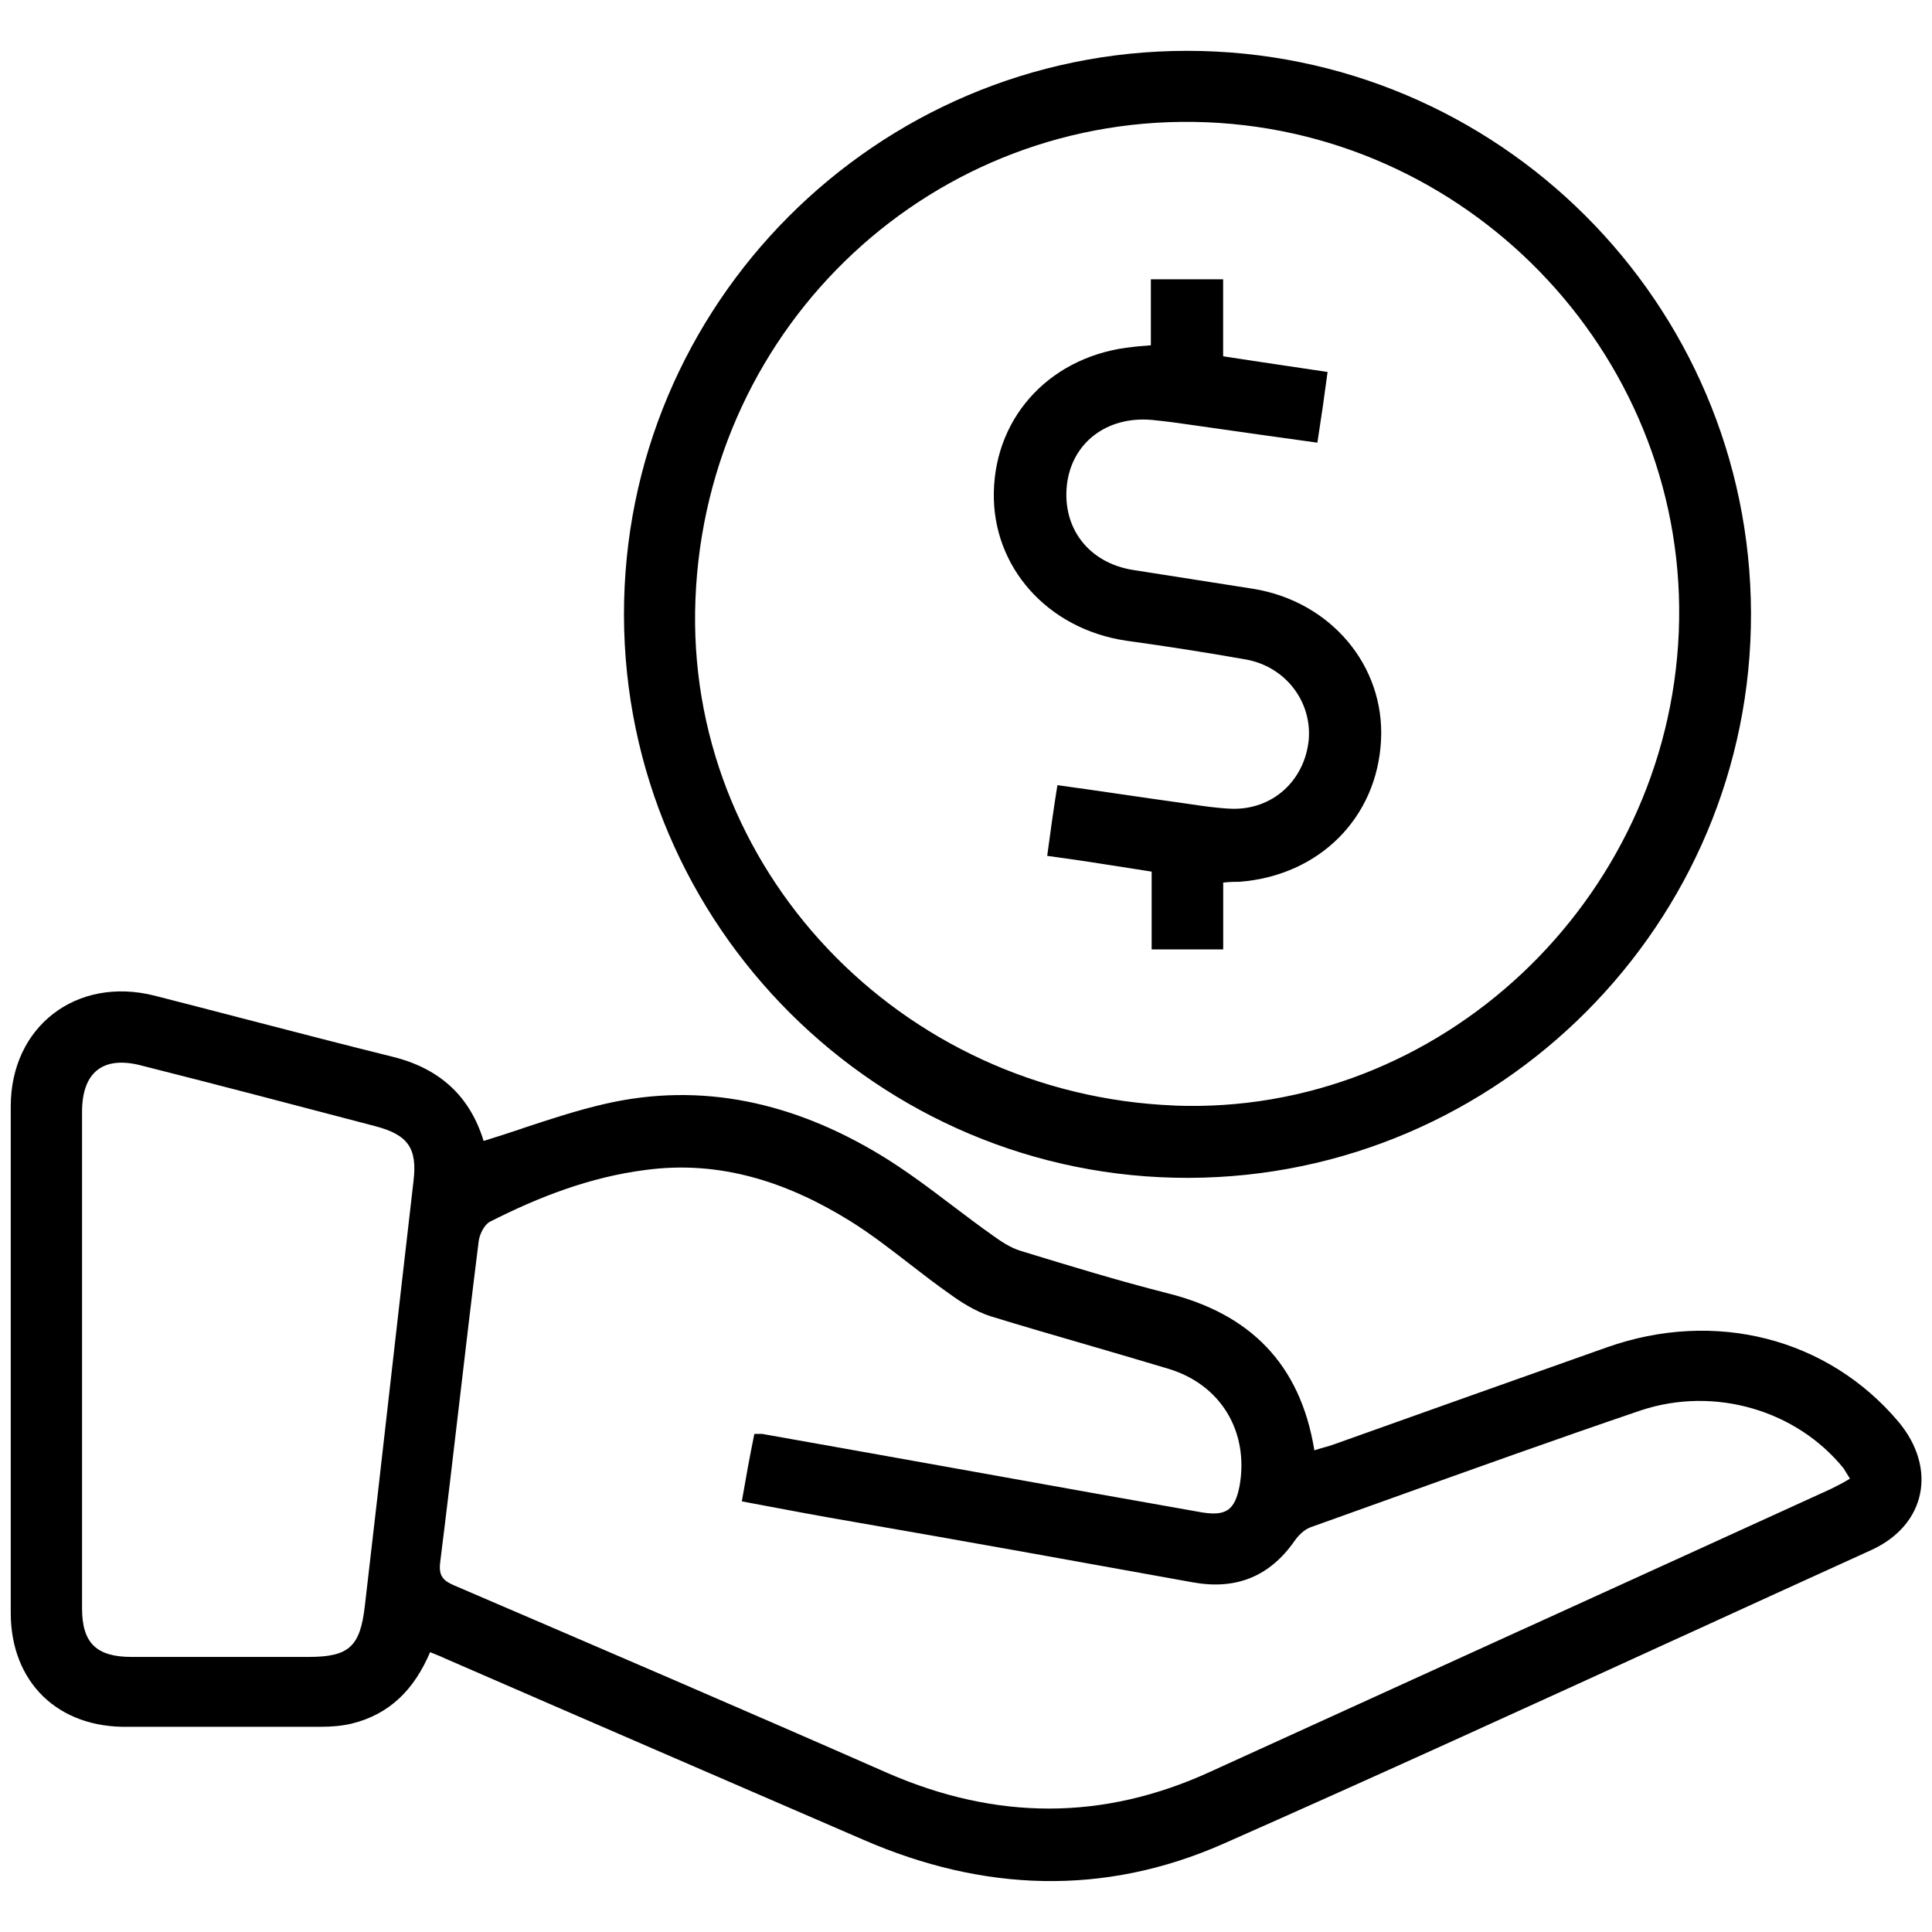 <!-- Generated by IcoMoon.io -->
<svg version="1.1" xmlns="http://www.w3.org/2000/svg" width="32" height="32" viewBox="0 0 32 32">
<title>sell_light</title>
<path d="M29.002 10.156c0.013 5.138-4.176 9.34-9.314 9.353s-9.34-4.176-9.353-9.314c-0.013-5.151 4.176-9.353 9.327-9.353s9.327 4.176 9.34 9.314zM19.454 18.312c4.384 0.169 8.169-3.382 8.352-7.844 0.182-4.449-3.343-8.26-7.818-8.443-4.501-0.182-8.286 3.33-8.469 7.896-0.182 4.449 3.382 8.208 7.935 8.39zM8.656 18.688h0c0.45-0.149 0.896-0.296 1.354-0.402 1.626-0.377 3.148-0.013 4.553 0.832 0.422 0.253 0.822 0.556 1.221 0.858h0c0.216 0.164 0.432 0.327 0.652 0.482 0.143 0.104 0.299 0.208 0.468 0.26 0.807 0.247 1.613 0.494 2.433 0.702 1.353 0.338 2.199 1.158 2.433 2.602 0.051-0.017 0.102-0.032 0.153-0.046 0.064-0.018 0.127-0.036 0.186-0.058 1.496-0.533 2.992-1.067 4.501-1.6 1.795-0.637 3.668-0.156 4.839 1.236 0.637 0.767 0.455 1.704-0.455 2.12-1.050 0.477-2.098 0.956-3.147 1.436l-0.001 0c-2.524 1.154-5.048 2.308-7.584 3.429-1.977 0.872-3.981 0.794-5.958-0.065l-0-0c-2.315-1.002-4.631-2.003-6.933-3.005-0.049-0.024-0.097-0.044-0.149-0.064h-0c-0.031-0.012-0.064-0.025-0.098-0.040-0.26 0.611-0.663 1.028-1.301 1.184-0.169 0.039-0.338 0.052-0.507 0.052h-3.187c-1.171 0.026-1.951-0.742-1.951-1.886v-8.39c0-1.327 1.093-2.159 2.381-1.834 0.513 0.131 1.023 0.263 1.533 0.396l0.001 0c0.809 0.21 1.615 0.419 2.421 0.619 0.78 0.195 1.275 0.663 1.496 1.392 0.219-0.067 0.435-0.139 0.65-0.21zM12.494 23.75h0.13c1.216 0.215 2.429 0.433 3.642 0.65h0c1.213 0.218 2.426 0.436 3.642 0.65 0.403 0.065 0.546-0.039 0.624-0.442 0.156-0.898-0.312-1.678-1.184-1.938-0.461-0.139-0.922-0.273-1.381-0.407h-0c-0.526-0.153-1.051-0.305-1.571-0.465-0.234-0.078-0.468-0.221-0.663-0.364-0.229-0.16-0.45-0.331-0.671-0.502-0.318-0.246-0.636-0.493-0.981-0.708-1.028-0.637-2.146-1.015-3.395-0.845-0.911 0.117-1.756 0.442-2.576 0.859-0.091 0.052-0.169 0.208-0.182 0.325-0.111 0.885-0.215 1.772-0.319 2.66s-0.208 1.776-0.319 2.66c-0.026 0.221 0.052 0.299 0.234 0.377 2.394 1.028 4.787 2.055 7.181 3.109 1.795 0.78 3.564 0.793 5.347-0.026 1.71-0.78 3.424-1.561 5.138-2.341l0.003-0.001c1.713-0.78 3.426-1.56 5.136-2.341 0.104-0.052 0.208-0.104 0.312-0.169-0.030-0.046-0.052-0.082-0.070-0.113-0.013-0.022-0.023-0.040-0.034-0.056-0.78-0.963-2.133-1.366-3.356-0.963-1.413 0.481-2.819 0.985-4.223 1.489v0l-0 0c-0.418 0.15-0.835 0.3-1.253 0.449-0.104 0.039-0.195 0.13-0.26 0.221-0.416 0.598-0.976 0.82-1.691 0.69-1.873-0.338-3.746-0.677-5.62-1.002-0.515-0.088-1.029-0.184-1.551-0.283l-0.296-0.056c0.065-0.377 0.13-0.741 0.208-1.119zM1.359 22.514v4.124c0 0.572 0.234 0.806 0.82 0.806h2.927c0.676 0 0.859-0.169 0.937-0.845 0.145-1.241 0.286-2.483 0.427-3.726l0-0c0.125-1.102 0.251-2.205 0.379-3.311 0.065-0.546-0.091-0.767-0.637-0.91-1.288-0.338-2.576-0.677-3.864-1.002-0.637-0.169-0.989 0.104-0.989 0.767v4.098zM20.26 15.724v-1.106c0.13-0.013 0.195-0.013 0.273-0.013 1.327-0.104 2.276-1.067 2.341-2.342 0.065-1.236-0.832-2.303-2.12-2.511l-1.99-0.312c-0.728-0.117-1.171-0.689-1.093-1.405 0.078-0.702 0.663-1.145 1.405-1.080 0.243 0.023 0.475 0.056 0.715 0.091 0.030 0.004 0.061 0.009 0.091 0.013l0 0c0.637 0.091 1.275 0.182 1.938 0.273 0.065-0.416 0.117-0.78 0.169-1.171-0.253-0.038-0.497-0.075-0.738-0.11-0.329-0.049-0.654-0.097-0.992-0.15v-1.275h-1.197v1.093c-0.054 0.006-0.099 0.009-0.141 0.012-0.050 0.004-0.096 0.007-0.145 0.014-1.34 0.13-2.289 1.119-2.315 2.407-0.026 1.236 0.885 2.263 2.185 2.459 0.663 0.091 1.327 0.195 1.99 0.312 0.65 0.117 1.093 0.689 1.041 1.327-0.065 0.676-0.598 1.171-1.288 1.145-0.227-0.010-0.447-0.042-0.664-0.074-0.069-0.010-0.138-0.020-0.207-0.030-0.309-0.042-0.618-0.088-0.929-0.133-0.356-0.052-0.713-0.104-1.075-0.153-0.065 0.403-0.117 0.78-0.169 1.171 0.473 0.063 0.928 0.134 1.394 0.208 0.111 0.017 0.223 0.035 0.336 0.053v1.288h1.184z"></path>
</svg>
